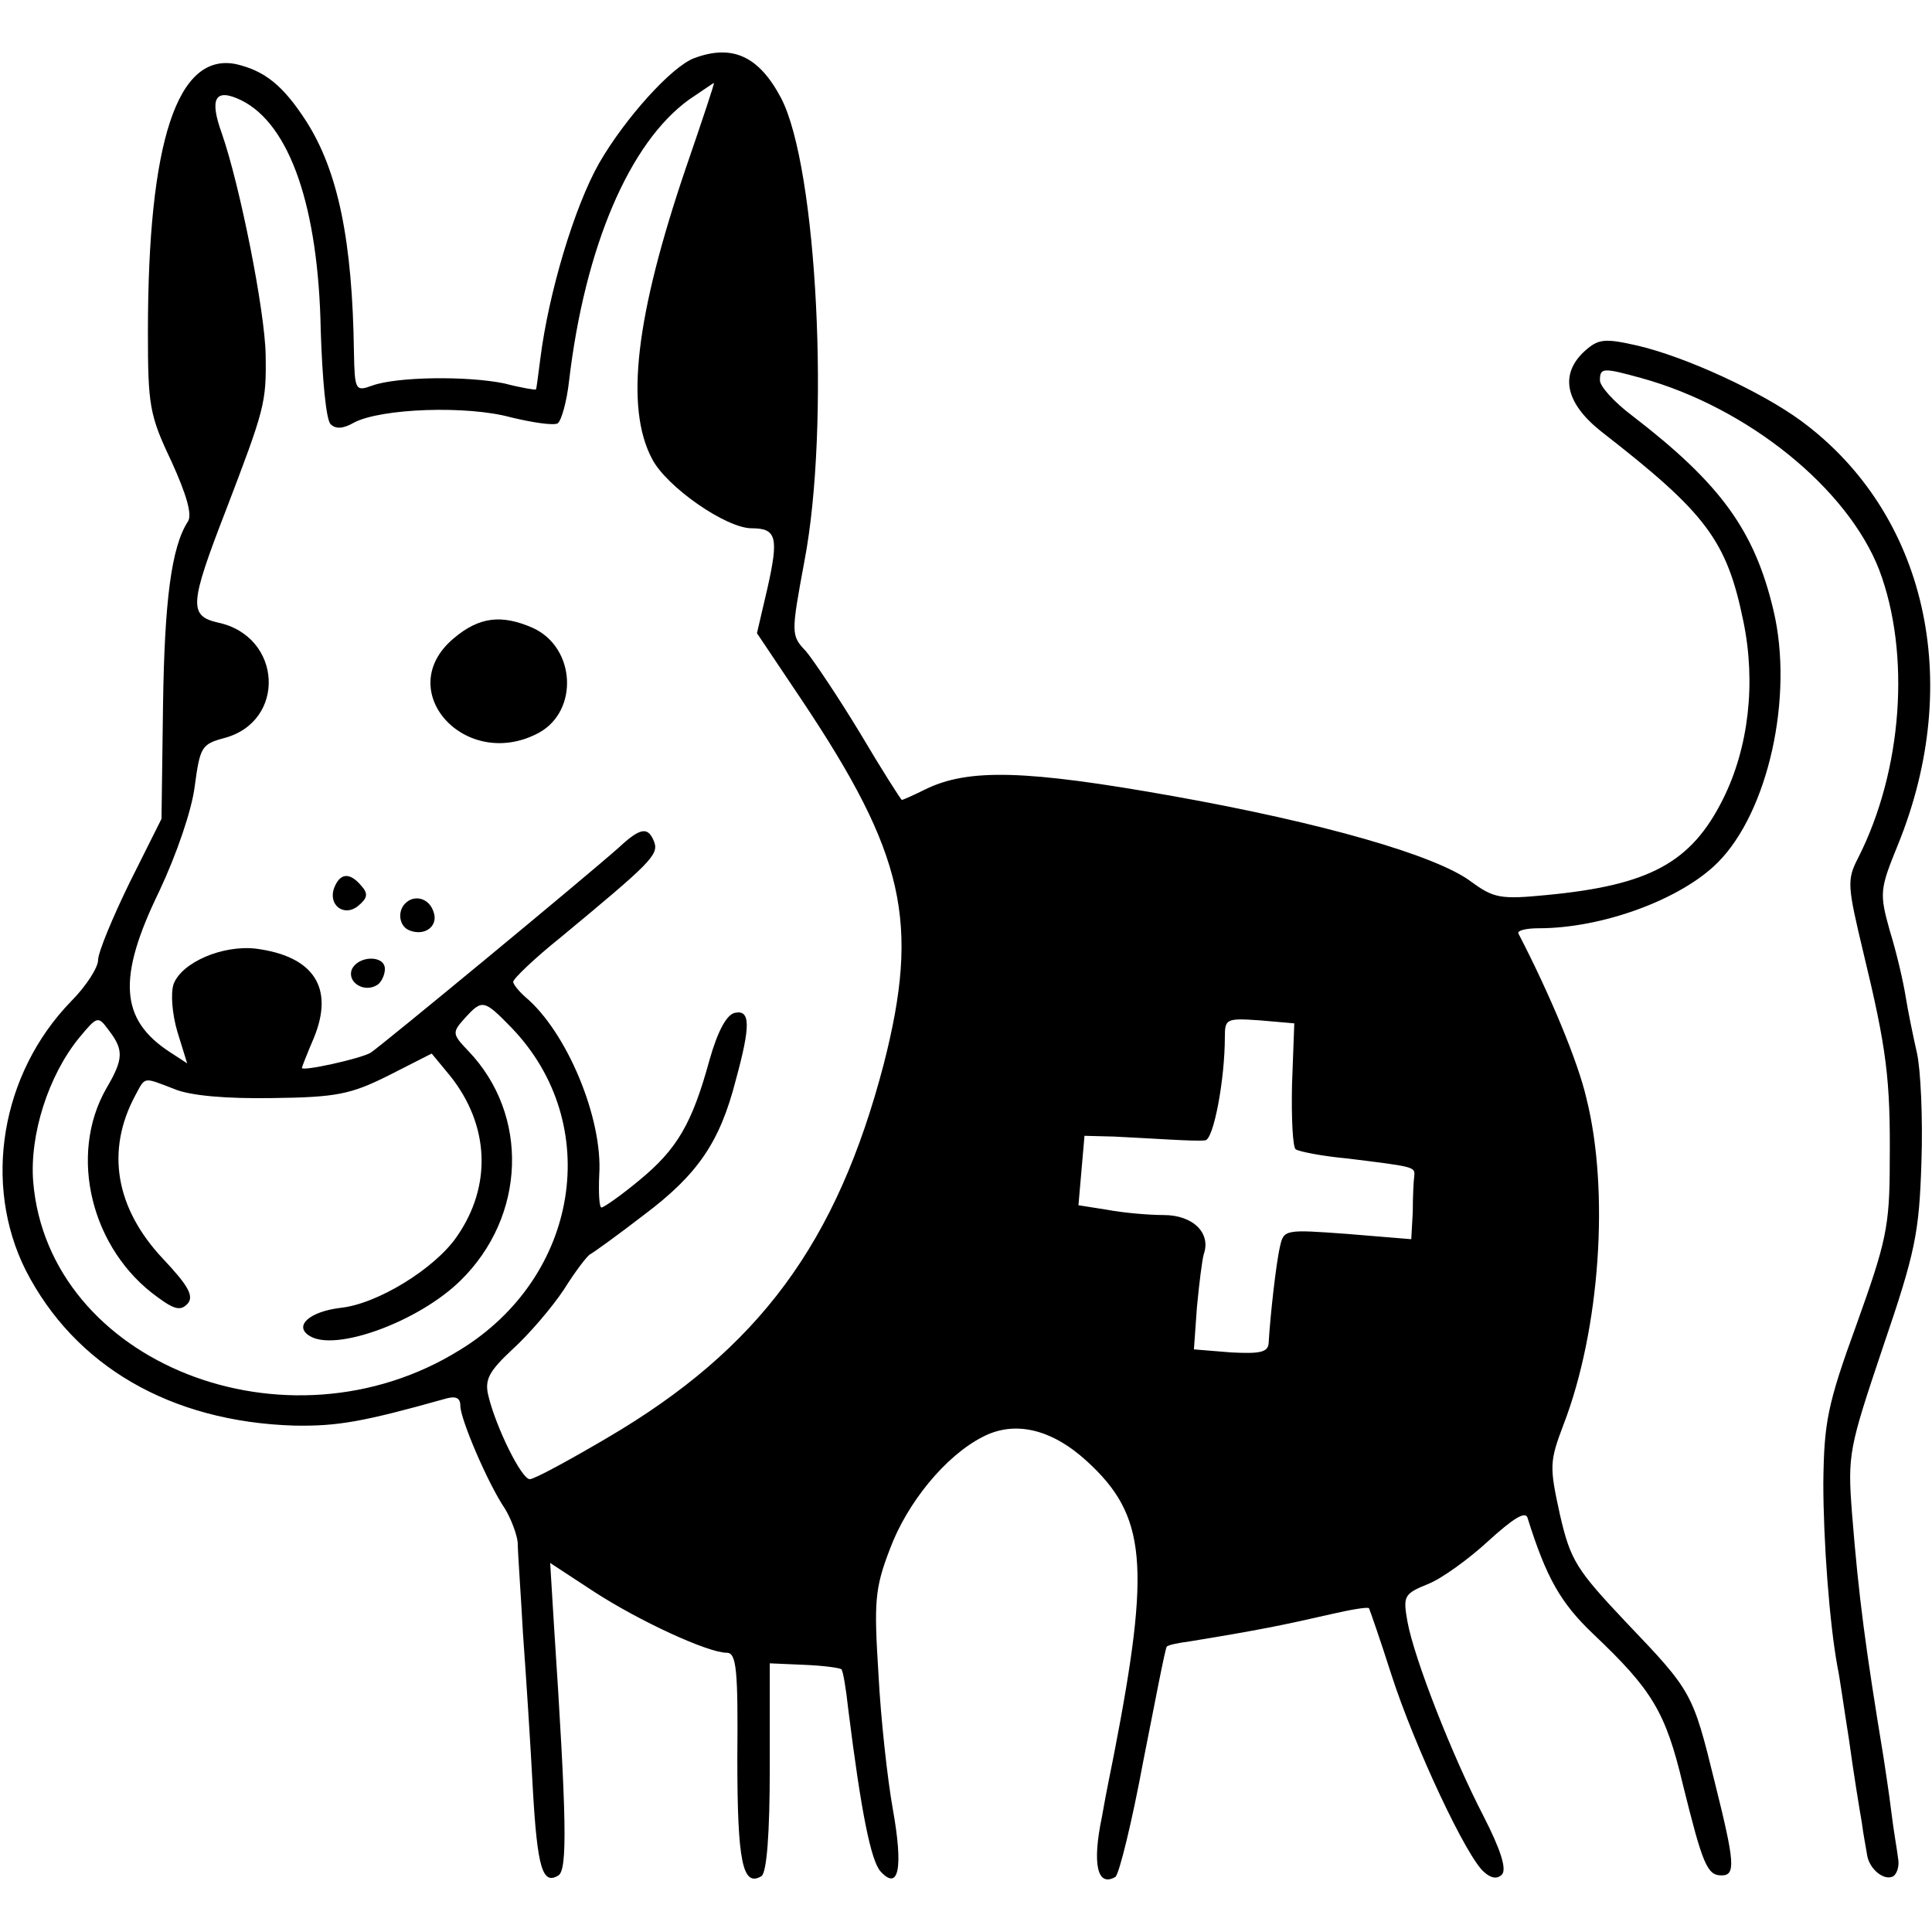 <?xml version="1.0" standalone="no"?>
<!DOCTYPE svg PUBLIC "-//W3C//DTD SVG 20010904//EN"
 "http://www.w3.org/TR/2001/REC-SVG-20010904/DTD/svg10.dtd">
<svg version="1.0" xmlns="http://www.w3.org/2000/svg"
 width="256pt" height="256pt" viewBox="0 0 256 256"
 preserveAspectRatio="xMidYMid meet">
<g transform="translate(0,256) scale(0.1,-0.1)"
fill="#000000" stroke="none">
<path d="M920 2483 c-30 -11 -92 -80 -126 -139 -33 -58 -67 -172 -78 -259 -3
-22 -5 -41 -6 -41 0 -1 -19 2 -42 8 -49 10 -142 9 -175 -3 -22 -8 -23 -6 -24
44 -2 148 -21 240 -63 306 -31 48 -55 67 -93 76 -78 16 -117 -102 -117 -355 0
-97 2 -110 31 -171 20 -44 28 -71 22 -80 -22 -34 -31 -105 -33 -244 l-2 -150
-42 -84 c-23 -47 -42 -93 -42 -103 0 -10 -16 -35 -36 -55 -93 -96 -117 -242
-60 -356 65 -127 192 -201 356 -206 57 -1 91 5 198 35 16 5 22 2 22 -9 0 -17
36 -102 59 -136 8 -13 16 -34 17 -45 0 -12 4 -66 7 -121 4 -55 10 -147 13
-205 6 -106 13 -128 34 -115 12 8 11 74 -6 332 l-5 82 58 -38 c60 -39 151 -81
176 -81 13 0 15 -23 14 -140 0 -137 7 -171 32 -156 7 5 11 56 11 145 l0 137
46 -2 c25 -1 47 -4 49 -6 2 -2 6 -25 9 -53 17 -136 30 -201 43 -215 24 -26 30
5 16 83 -7 39 -16 120 -19 179 -6 95 -5 113 15 165 23 62 74 124 123 149 42
22 91 11 138 -32 79 -72 85 -137 36 -389 -2 -11 -10 -48 -16 -83 -13 -62 -6
-93 18 -79 5 4 22 73 37 154 16 81 29 149 31 151 1 2 14 5 30 7 92 15 126 22
187 36 26 6 49 10 51 8 1 -2 15 -42 30 -89 30 -93 100 -243 123 -261 9 -8 17
-9 23 -3 7 7 -2 34 -24 77 -42 81 -92 209 -101 258 -6 34 -5 37 27 50 18 7 54
33 80 57 33 30 49 40 52 31 25 -80 44 -113 87 -154 78 -74 96 -103 119 -200
26 -105 32 -120 51 -120 19 0 18 16 -9 124 -29 118 -30 120 -117 211 -66 70
-74 82 -88 143 -14 64 -14 70 5 120 48 125 61 309 30 432 -11 48 -48 137 -90
218 -2 4 10 7 27 7 84 0 188 38 237 87 67 67 101 220 74 334 -25 106 -70 168
-187 258 -24 18 -43 39 -43 47 0 17 4 17 55 3 141 -39 273 -146 315 -254 42
-111 31 -266 -28 -382 -15 -29 -14 -37 7 -125 31 -128 36 -168 35 -278 0 -86
-5 -106 -44 -215 -39 -107 -43 -130 -44 -210 0 -76 8 -186 19 -245 2 -8 8 -51
15 -95 6 -44 14 -93 17 -110 2 -16 6 -36 7 -43 3 -19 23 -35 35 -28 5 4 8 14
6 24 -1 9 -6 37 -9 62 -3 25 -8 56 -10 70 -24 146 -33 212 -42 325 -6 78 -4
86 41 220 43 126 48 151 51 245 2 58 -1 123 -6 145 -5 22 -12 56 -15 75 -3 19
-12 58 -21 87 -14 50 -13 55 11 114 88 217 37 439 -128 561 -53 39 -153 85
-217 100 -44 10 -52 9 -70 -7 -34 -31 -26 -69 22 -107 139 -108 166 -144 188
-251 17 -82 7 -168 -27 -236 -42 -84 -97 -114 -234 -127 -61 -6 -70 -4 -100
18 -47 35 -198 78 -394 113 -196 35 -272 37 -329 9 -16 -8 -30 -14 -31 -14 -1
0 -26 39 -55 88 -29 48 -62 97 -72 109 -20 21 -20 23 -2 120 34 178 17 521
-31 613 -29 55 -64 72 -115 53z m-11 -145 c-67 -197 -81 -318 -45 -386 19 -37
98 -92 132 -92 33 0 36 -12 21 -79 l-14 -60 59 -88 c137 -205 157 -295 109
-483 -62 -237 -165 -377 -366 -495 -51 -30 -97 -55 -103 -55 -11 0 -45 69 -55
111 -5 21 1 32 32 61 22 20 52 55 68 79 15 24 31 45 35 47 4 2 36 25 71 52 72
54 101 97 122 179 20 73 19 93 -1 89 -11 -2 -23 -24 -34 -63 -23 -84 -43 -118
-93 -159 -24 -20 -47 -36 -50 -36 -3 0 -4 19 -3 43 5 75 -43 190 -98 236 -9 8
-16 17 -16 20 0 4 28 31 63 59 117 97 130 109 124 126 -8 21 -18 20 -47 -7
-45 -40 -315 -263 -329 -272 -14 -8 -91 -25 -91 -20 0 1 7 19 16 40 27 66 0
108 -77 118 -44 5 -98 -18 -109 -47 -4 -12 -2 -39 5 -63 l13 -42 -23 15 c-66
43 -70 98 -14 213 23 49 43 107 47 139 7 52 9 56 39 64 83 22 77 135 -8 153
-39 9 -38 24 10 148 52 136 54 143 53 207 -1 58 -34 224 -58 293 -17 47 -9 61
26 44 64 -32 102 -141 105 -305 2 -63 7 -118 13 -124 7 -7 17 -6 31 2 36 19
150 23 208 7 29 -7 56 -11 62 -8 5 4 12 29 15 56 21 178 80 316 159 373 18 12
32 22 33 22 1 0 -16 -51 -37 -112z m-231 -1140 c122 -127 90 -330 -69 -427
-229 -142 -545 -17 -565 223 -5 62 20 141 61 191 24 29 25 29 39 10 20 -26 20
-38 -3 -77 -51 -89 -20 -214 68 -277 23 -17 31 -18 40 -8 8 10 0 24 -33 59
-63 67 -76 143 -37 216 14 26 10 25 52 9 21 -9 70 -13 130 -12 85 1 104 5 154
30 l57 29 24 -29 c53 -66 56 -147 9 -214 -29 -42 -105 -89 -154 -94 -41 -5
-62 -24 -41 -37 34 -22 145 19 200 73 87 85 92 220 10 305 -21 22 -21 24 -4
43 23 25 25 25 62 -13z m1034 -75 c-1 -45 1 -84 5 -86 5 -3 35 -9 68 -12 89
-11 90 -11 89 -23 -1 -7 -2 -28 -2 -48 l-2 -36 -85 7 c-82 6 -84 6 -89 -17 -5
-21 -13 -92 -15 -128 -1 -12 -12 -14 -50 -12 l-49 4 4 56 c3 32 7 63 9 70 10
28 -14 52 -53 52 -20 0 -54 3 -75 7 l-38 6 4 46 4 46 39 -1 c21 -1 55 -3 74
-4 19 -1 40 -2 47 -1 11 1 26 80 26 137 0 24 2 25 46 22 l46 -4 -3 -81z"/>
<path d="M601 1714 c-82 -69 16 -177 113 -125 53 29 49 113 -8 139 -41 18 -71
15 -105 -14z"/>
<path d="M443 1384 c-9 -23 13 -40 32 -24 12 10 13 16 4 26 -15 18 -28 18 -36
-2z"/>
<path d="M537 1363 c-11 -11 -8 -31 6 -36 21 -8 39 7 31 26 -6 17 -25 22 -37
10z"/>
<path d="M466 1275 c-6 -17 17 -31 34 -20 5 3 10 13 10 21 0 19 -36 18 -44 -1z"/>
</g>
</svg>
